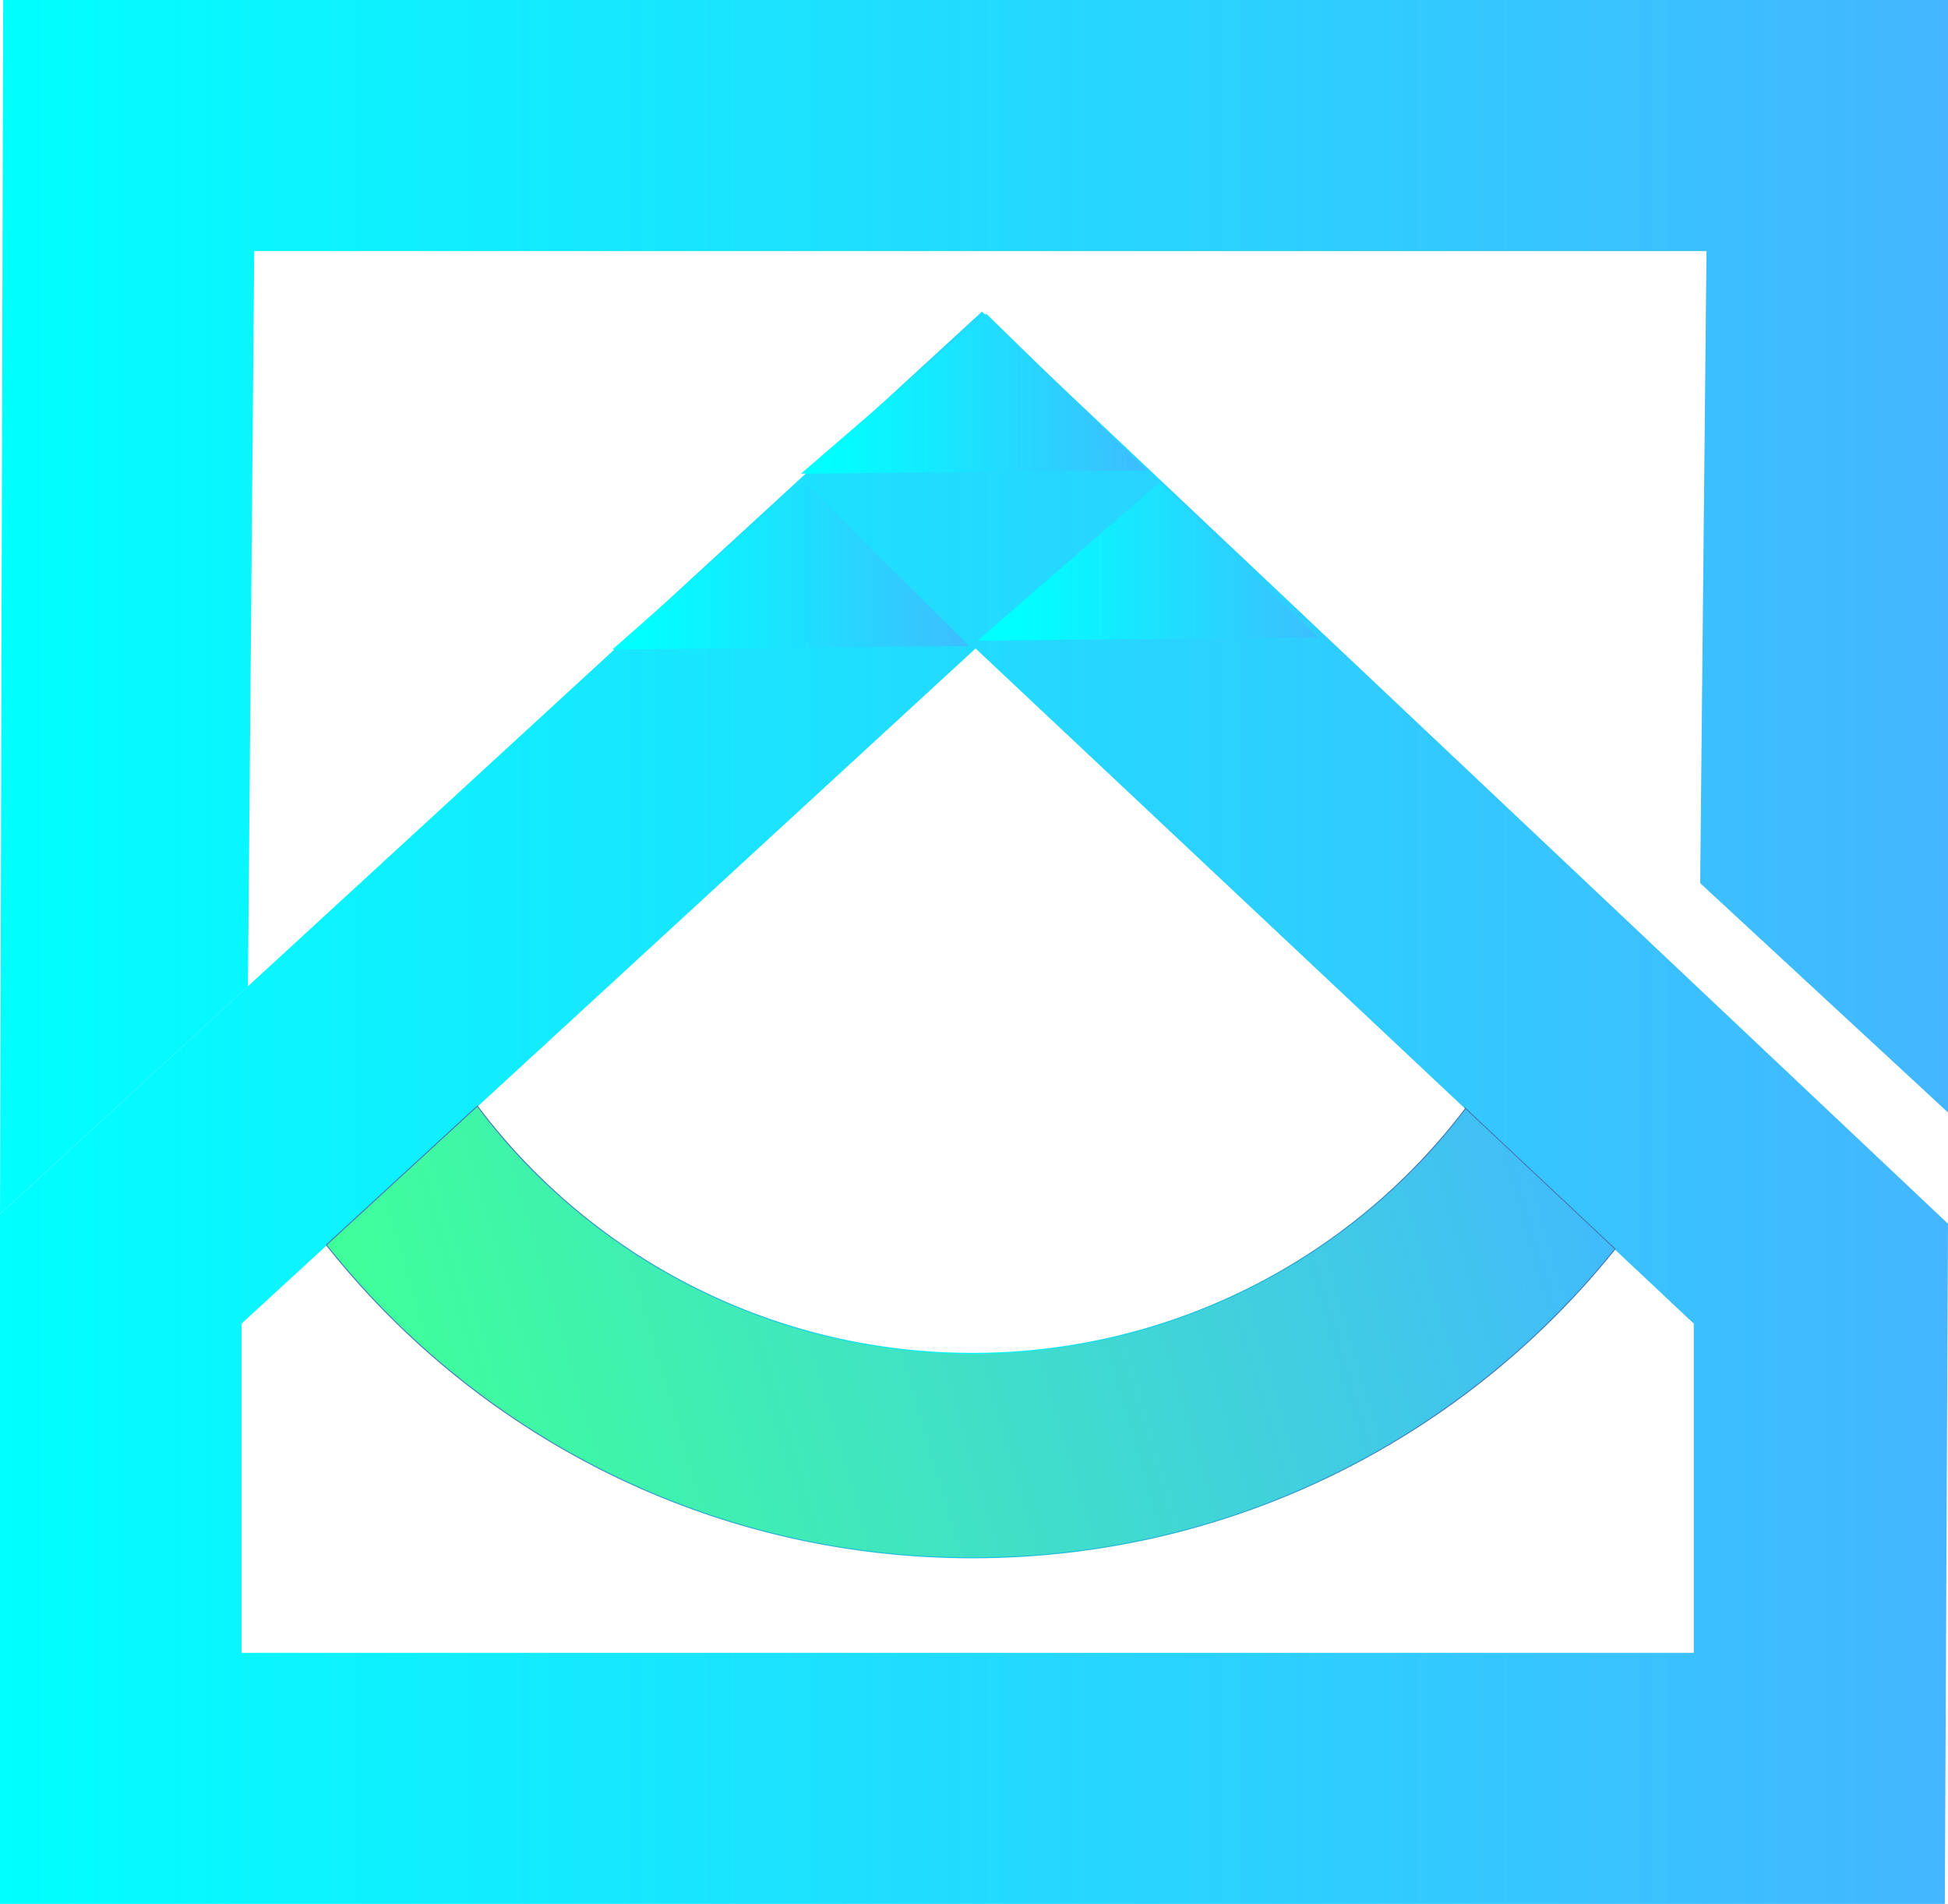 <svg xmlns="http://www.w3.org/2000/svg" xmlns:xlink="http://www.w3.org/1999/xlink" viewBox="0 0 975.46 953.18"><defs><style>.cls-1{fill:url(#linear-gradient);}.cls-2{fill:url(#linear-gradient-2);}.cls-3{fill:#007ab7;}.cls-4{fill:none;stroke-miterlimit:10;stroke:url(#radial-gradient);}.cls-5{fill:url(#linear-gradient-3);}.cls-6{fill:url(#linear-gradient-4);}.cls-7{fill:url(#linear-gradient-5);}.cls-8{fill:url(#linear-gradient-6);}</style><linearGradient id="linear-gradient" y1="554.56" x2="975.46" y2="554.56" gradientUnits="userSpaceOnUse"><stop offset="0" stop-color="aqua"/><stop offset="1" stop-color="#44b6ff"/></linearGradient><linearGradient id="linear-gradient-2" x1="0.02" y1="303.93" x2="975.46" y2="303.93" xlink:href="#linear-gradient"/><radialGradient id="radial-gradient" cx="486.08" cy="666.76" r="242.06" gradientUnits="userSpaceOnUse"><stop offset="0" stop-color="aqua"/><stop offset="1" stop-color="#447ab7"/></radialGradient><linearGradient id="linear-gradient-3" x1="197.29" y1="724.25" x2="796.73" y2="548.27" gradientUnits="userSpaceOnUse"><stop offset="0" stop-color="#3fff9a"/><stop offset="1" stop-color="#41bafd"/></linearGradient><linearGradient id="linear-gradient-4" x1="-1546.84" y1="4940.45" x2="-1389.34" y2="4940.45" gradientTransform="matrix(1.08, 0, 0, 1, 2181.4, -4653.42)" xlink:href="#linear-gradient"/><linearGradient id="linear-gradient-5" x1="-1679.76" y1="4943.14" x2="-1512.67" y2="4943.14" gradientTransform="matrix(1.07, 0, 0, 1, 2120.4, -4653.64)" xlink:href="#linear-gradient"/><linearGradient id="linear-gradient-6" x1="-1270.18" y1="5235.98" x2="-1091.21" y2="5235.98" gradientTransform="matrix(0.97, 0, 0, 0.89, 1647.62, -4448.62)" xlink:href="#linear-gradient"/></defs><title>Houder_lg_01</title><g id="Layer_2" data-name="Layer 2"><g id="Layer_1-2" data-name="Layer 1"><path class="cls-1" d="M491.71,156,0,607.87V953.18H973.87l1.59-340.53ZM848.16,827.47H120.94V662.67l367.58-338,359.64,338Z"/><polygon class="cls-2" points="1.59 0 0.02 607.85 124.16 493.85 127.3 125.71 854.52 125.71 851.36 442.15 975.46 556.95 975.46 0 1.59 0"/><path class="cls-3" d="M486.89,677.8A309.77,309.77,0,0,1,239,554.11l-75.23,69.18c75.49,95.25,192.17,156.35,323.14,156.35,130,0,246-60.25,321.51-154.34l-74.5-70A309.72,309.72,0,0,1,486.89,677.8Z"/><path class="cls-4" d="M486.89,677.8A309.77,309.77,0,0,1,239,554.11l-75.23,69.18c75.49,95.25,192.17,156.35,323.14,156.35,130,0,246-60.25,321.51-154.34l-74.5-70A309.72,309.72,0,0,1,486.89,677.8Z"/><path class="cls-5" d="M486.89,677.8A309.77,309.77,0,0,1,239,554.11l-75.23,69.18c75.49,95.25,192.17,156.35,323.14,156.35,130,0,246-60.25,321.51-154.34l-74.5-70A309.72,309.72,0,0,1,486.89,677.8Z"/><polygon class="cls-6" points="659.97 319.09 489.55 320.72 580.83 241.34 659.97 319.09"/><polygon class="cls-7" points="485.27 323.44 306.66 325.17 402.33 240.96 485.27 323.44"/><polygon class="cls-8" points="574.32 235.51 401.09 237.15 493.86 157.05 574.32 235.51"/></g></g></svg>